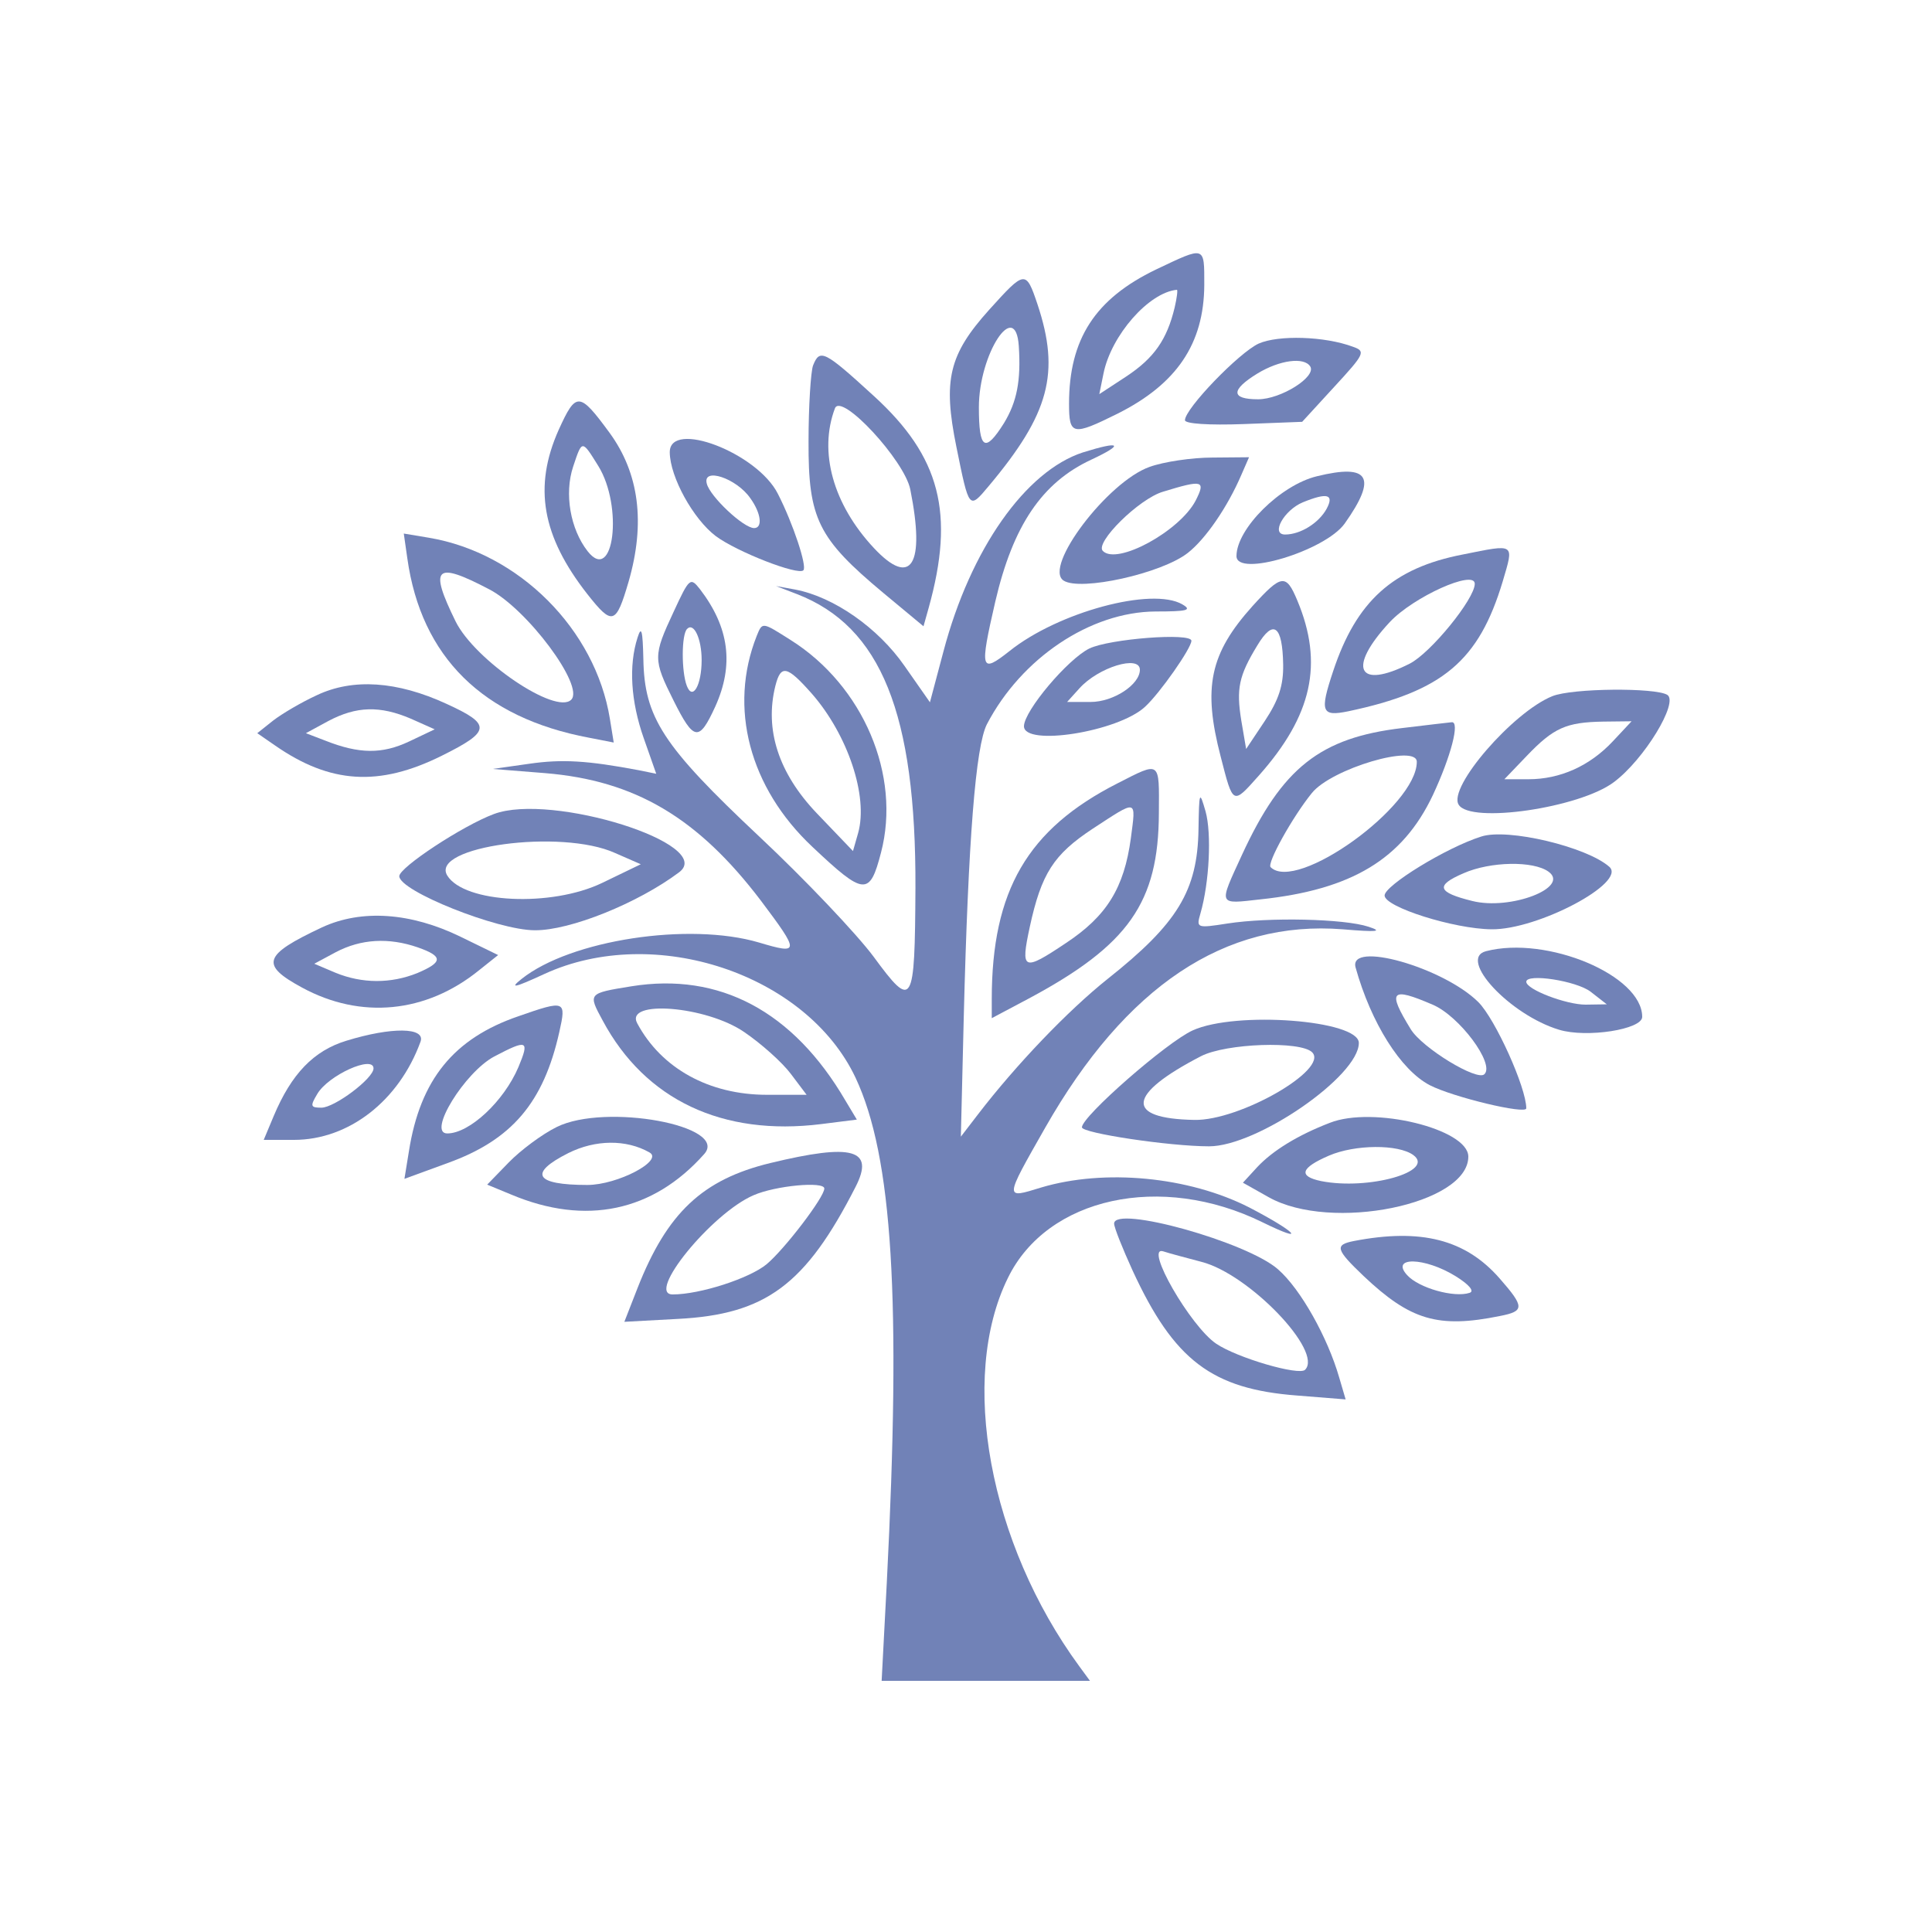  <svg  version="1.0" xmlns="http://www.w3.org/2000/svg"  width="300pt" height="300pt" viewBox="0 0 300 300"  preserveAspectRatio="xMidYMid meet">  <g transform="translate(0,300) scale(0.05,-0.05)" fill="#7182b7" stroke="none"> <path d="M3590 5163 c-189 -91 -270 -216 -270 -417 0 -98 11 -100 150 -31 184 92 269 217 270 400 0 123 4 121 -150 48z m58 -118 c-24 -100 -64 -157 -150 -214 l-84 -55 13 64 c24 119 141 252 228 260 3 0 0 -25 -7 -55z"/> <path d="M3072 5038 c-125 -139 -144 -218 -102 -425 40 -197 39 -196 101 -122 188 224 222 351 151 564 -36 107 -39 106 -150 -17z m92 -113 c7 -108 -6 -173 -46 -239 -59 -94 -78 -82 -78 49 0 166 114 340 124 190z"/> <path d="M3909 4933 c-61 -28 -229 -202 -229 -238 0 -11 74 -16 182 -12 l182 7 100 109 c94 102 98 110 58 124 -88 33 -232 37 -293 10z m160 -71 c20 -32 -91 -102 -162 -102 -85 0 -85 29 -2 80 69 42 145 52 164 22z"/> <path d="M2525 4865 c-7 -19 -14 -126 -14 -236 -1 -240 29 -301 233 -471 l124 -103 16 57 c82 294 36 470 -170 658 -154 141 -168 148 -189 95z m302 -385 c47 -235 3 -306 -113 -182 -127 136 -172 299 -121 434 20 50 216 -162 234 -252z"/> <path d="M1735 4665 c-79 -177 -52 -330 89 -510 78 -99 89 -95 128 38 53 183 33 337 -59 463 -94 128 -104 128 -158 9z m123 -112 c78 -126 48 -368 -33 -265 -54 69 -73 179 -45 263 28 84 27 84 78 2z"/> <path d="M2080 4595 c1 -77 73 -207 143 -260 66 -49 256 -123 272 -106 12 12 -32 145 -79 237 -64 128 -337 232 -336 129z m250 -142 c34 -47 39 -93 12 -93 -33 0 -137 98 -147 138 -14 52 92 17 135 -45z"/> <path d="M3363 4595 c-178 -58 -349 -300 -433 -618 l-42 -158 -79 113 c-82 118 -219 214 -339 237 l-60 11 65 -25 c261 -101 370 -371 368 -913 -2 -368 -8 -379 -130 -213 -52 70 -212 239 -356 374 -299 281 -356 369 -359 551 -2 88 -6 104 -18 66 -28 -87 -21 -198 19 -312 l39 -111 -54 11 c-159 30 -238 35 -341 20 l-113 -16 163 -13 c279 -23 474 -138 670 -396 121 -161 121 -168 -6 -130 -217 64 -585 8 -737 -113 -39 -31 -23 -28 70 15 343 158 815 0 967 -322 115 -245 142 -688 97 -1568 l-16 -305 323 0 324 0 -33 45 c-280 382 -375 895 -222 1206 122 251 476 328 791 173 141 -69 105 -30 -41 46 -188 96 -450 121 -647 62 -114 -35 -115 -39 13 186 250 439 558 645 924 616 107 -9 126 -7 80 8 -76 25 -309 30 -438 10 -96 -15 -97 -14 -84 31 28 97 35 249 16 317 -19 66 -20 63 -22 -56 -3 -190 -65 -292 -282 -464 -123 -98 -284 -266 -403 -421 l-53 -69 9 370 c14 554 37 843 72 911 107 205 321 349 524 350 98 0 114 4 83 22 -94 55 -386 -24 -537 -145 -90 -71 -93 -59 -44 154 55 236 145 369 297 440 105 49 93 60 -25 23z"/> <path d="M3570 4550 c-130 -46 -331 -311 -267 -353 52 -34 305 22 386 86 55 43 123 142 166 242 l24 55 -114 -1 c-63 0 -151 -13 -195 -29z m143 -105 c-50 -95 -244 -201 -288 -156 -26 25 112 162 187 184 124 38 133 35 101 -28z"/> <path d="M4090 4521 c-113 -27 -250 -163 -250 -248 0 -67 275 16 336 101 102 144 77 187 -86 147z m30 -101 c-24 -44 -81 -80 -129 -80 -46 0 -3 76 55 100 76 31 98 25 74 -20z"/> <path d="M1265 4266 c43 -306 234 -495 564 -557 l77 -15 -12 74 c-45 277 -282 515 -562 562 l-78 13 11 -77z m254 -96 c118 -61 297 -301 255 -343 -48 -48 -299 122 -359 243 -83 169 -64 188 104 100z"/> <path d="M4543 4278 c-217 -42 -331 -145 -403 -363 -42 -126 -36 -141 47 -124 294 62 406 157 480 404 35 119 40 116 -124 83z m37 -91 c0 -47 -137 -215 -202 -248 -162 -82 -195 -14 -62 129 74 79 264 164 264 119z"/> <path d="M2092 4100 c-64 -137 -64 -148 0 -276 63 -126 79 -128 129 -19 59 130 44 246 -47 365 -30 38 -33 36 -82 -70z m87 -150 c0 -78 -28 -127 -46 -80 -17 44 -17 160 1 177 21 21 45 -31 45 -97z"/> <path d="M3890 4118 c-133 -148 -155 -253 -99 -468 39 -152 37 -150 119 -58 165 186 201 347 119 543 -35 84 -49 82 -139 -17z m95 -182 c1 -65 -14 -110 -57 -175 l-58 -87 -15 88 c-16 99 -8 139 50 234 50 83 78 61 80 -60z"/> <path d="M2350 4025 c-88 -222 -23 -471 173 -655 161 -152 178 -153 213 -18 63 240 -55 518 -280 660 -90 57 -88 57 -106 13z m171 -179 c112 -128 176 -319 144 -433 l-16 -56 -113 118 c-118 124 -162 259 -128 395 17 67 36 63 113 -24z"/> <path d="M3383 3986 c-67 -33 -202 -193 -203 -241 -1 -64 292 -18 376 60 46 42 144 182 144 205 0 26 -255 6 -317 -24z m157 -66 c0 -46 -82 -100 -153 -100 l-73 0 38 42 c59 66 188 105 188 58z"/> <path d="M984 3841 c-48 -22 -109 -58 -136 -79 l-49 -39 55 -38 c171 -119 323 -129 518 -32 153 76 155 97 15 161 -154 71 -291 80 -403 27z m292 -73 l74 -33 -80 -38 c-83 -39 -154 -39 -260 3 l-60 23 70 38 c87 46 160 48 256 7z"/> <path d="M4821 3838 c-122 -49 -325 -283 -291 -337 36 -60 376 -10 482 70 94 70 202 248 166 271 -37 23 -295 21 -357 -4z m188 -140 c-72 -77 -164 -118 -262 -118 l-75 0 69 72 c84 88 123 105 238 107 l88 1 -58 -62z"/> <path d="M4355 3739 c-255 -30 -373 -123 -498 -394 -73 -159 -76 -153 58 -138 283 30 441 125 535 324 56 120 85 230 58 226 -10 -1 -79 -9 -153 -18z m45 -105 c0 -138 -374 -407 -454 -327 -12 12 68 156 128 230 61 76 326 154 326 97z"/> <path d="M3470 3567 c-279 -142 -390 -333 -390 -670 l0 -59 115 61 c310 166 403 298 404 576 1 164 6 161 -129 92z m42 -170 c-21 -155 -75 -242 -202 -326 -133 -89 -141 -85 -112 50 36 166 74 225 195 305 141 92 135 94 119 -29z"/> <path d="M1534 3472 c-97 -36 -294 -166 -294 -193 0 -46 305 -168 421 -168 109 -1 320 84 448 180 116 87 -396 248 -575 181z m376 -121 l80 -35 -120 -58 c-158 -76 -428 -63 -481 23 -55 90 353 146 521 70z"/> <path d="M4600 3402 c-108 -34 -300 -152 -300 -183 0 -36 216 -104 332 -105 143 -2 421 145 366 194 -70 62 -316 121 -398 94z m209 -109 c68 -49 -118 -121 -237 -91 -109 27 -115 48 -27 86 84 37 217 39 264 5z"/> <path d="M1000 3120 c-183 -86 -193 -116 -62 -187 182 -99 385 -80 550 54 l59 47 -117 57 c-154 75 -307 86 -430 29z m297 -62 c80 -28 79 -46 -1 -80 -82 -33 -171 -33 -254 1 l-66 28 67 36 c78 41 164 46 254 15z"/> <path d="M4615 3046 c-89 -23 74 -198 227 -244 86 -26 258 1 258 40 0 129 -296 253 -485 204z m325 -126 l50 -39 -66 -1 c-60 0 -184 47 -184 71 0 27 156 3 200 -31z"/> <path d="M4210 2995 c48 -172 140 -318 230 -365 71 -37 300 -92 300 -72 0 64 -96 277 -149 330 -109 108 -405 192 -381 107z m239 -115 c83 -35 194 -184 161 -216 -22 -23 -194 82 -229 140 -73 119 -62 132 68 76z"/> <path d="M1961 2937 c-136 -22 -135 -22 -89 -107 132 -246 372 -359 678 -321 l111 14 -36 60 c-162 277 -391 398 -664 354z m350 -142 c53 -36 118 -94 145 -130 l49 -65 -123 0 c-180 0 -328 82 -403 222 -40 74 214 54 332 -27z"/> <path d="M1610 2844 c-201 -69 -305 -197 -340 -419 l-14 -86 134 49 c200 72 298 188 347 407 22 98 19 100 -127 49z m0 -158 c-45 -106 -152 -206 -221 -206 -63 0 54 190 146 239 103 54 110 51 75 -33z"/> <path d="M3704 2800 c-80 -36 -344 -267 -344 -301 0 -18 272 -59 395 -59 149 0 465 218 465 321 0 71 -382 100 -516 39z m371 -68 c53 -53 -225 -213 -366 -210 -217 4 -209 79 21 198 78 40 309 48 345 12z"/> <path d="M1076 2768 c-102 -31 -171 -103 -226 -234 l-31 -74 94 0 c170 0 326 121 393 305 16 45 -90 46 -230 3z m84 -86 c0 -31 -121 -122 -162 -122 -34 0 -35 5 -13 42 34 59 175 122 175 80z"/> <path d="M1729 2500 c-45 -22 -112 -72 -149 -110 l-67 -69 75 -31 c231 -97 440 -53 599 126 78 88 -307 159 -458 84z m288 -79 c45 -25 -99 -101 -193 -101 -163 0 -184 36 -59 99 84 42 180 43 252 2z"/> <path d="M4130 2513 c-99 -38 -177 -86 -225 -137 l-45 -49 80 -45 c194 -109 620 -22 620 126 0 86 -296 158 -430 105z m259 -100 c70 -51 -139 -110 -286 -81 -72 15 -64 41 24 79 81 35 215 36 262 2z"/> <path d="M2392 2388 c-210 -51 -320 -154 -412 -388 l-41 -105 166 9 c273 14 397 106 552 410 60 117 -9 136 -265 74z m168 -79 c0 -27 -123 -188 -179 -235 -53 -44 -207 -94 -292 -94 -84 0 121 252 251 308 68 30 220 44 220 21z"/> <path d="M3460 2200 c0 -12 26 -77 57 -145 129 -280 247 -369 512 -389 l150 -12 -20 68 c-36 125 -120 275 -190 336 -96 85 -509 200 -509 142z m272 -119 c147 -38 378 -278 321 -335 -19 -19 -211 37 -276 81 -80 54 -224 304 -165 287 21 -7 75 -21 120 -33z"/> <path d="M4205 2146 c-61 -12 -57 -26 30 -109 145 -137 231 -163 423 -124 77 15 77 28 -1 117 -106 121 -244 156 -452 116z m315 -109 c42 -26 60 -47 44 -52 -48 -16 -158 15 -194 55 -53 58 54 56 150 -3z"/> </g> </svg> 